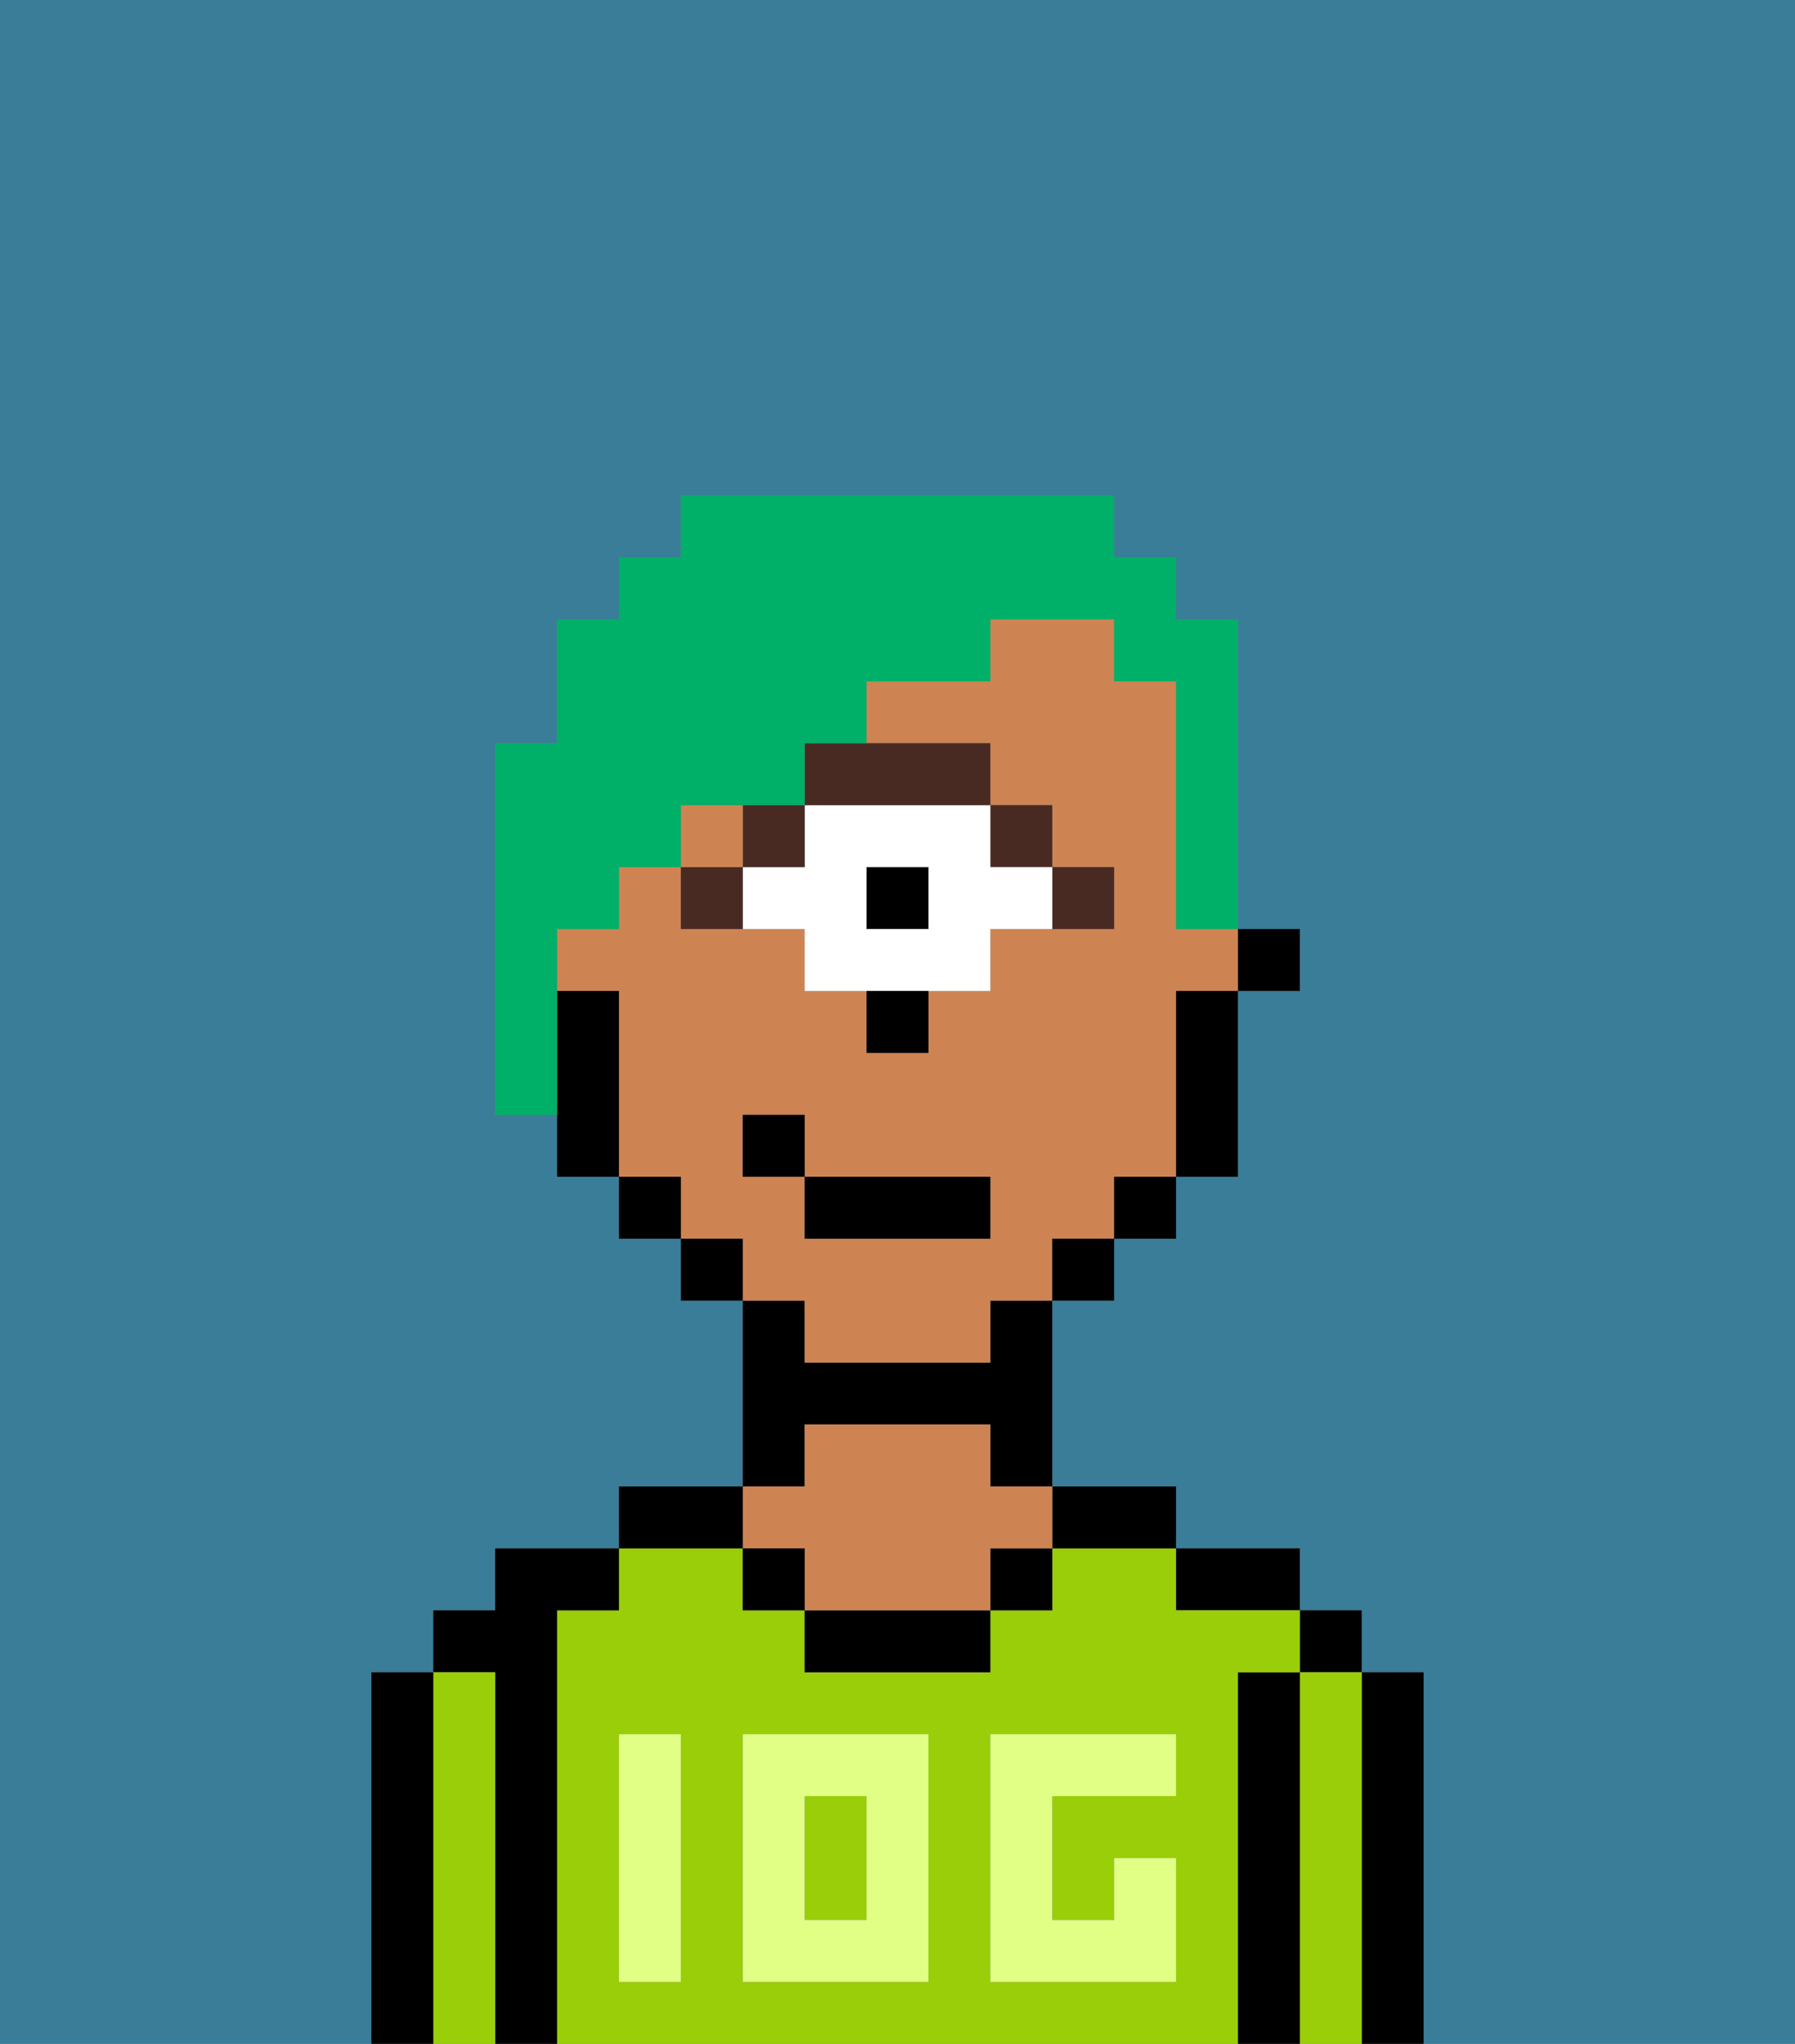 <svg xmlns="http://www.w3.org/2000/svg" viewBox="0 0 29 33"><rect x="0" y="0" width="29" height="33" fill="#808080" stroke="none"/><defs><style>polygon,rect,path{shape-rendering:crispedges;}.ia101-1{fill:#397d98;}.ia101-2{fill:#000000;}.ia101-3{fill:#99ce09;}.ia101-4{fill:#ce8452;}.ia101-5{fill:#e1ff85;}.ia101-6{fill:#492a23;}.ia101-7{fill:#ffffff;}.ia101-8{fill:#00af68;}</style></defs><path class="ia101-1" d="M0,33H6V27H7V26H8V25h2V24h2V21H11V20H10V19H9V18H8V12H9V10h1V9h1V8h7V9h1v1h1v5h1v1H20v3H19v1H18v1H17v3h2v1h2v1h1v1h1v6h6V0H0Z"/><path class="ia101-2" d="M23,27H22v6h1V27Z"/><rect class="ia101-2" x="21" y="26" width="1" height="1"/><path class="ia101-3" d="M22,27H21v6h1V27Z"/><path class="ia101-2" d="M21,27H20v6h1V27Z"/><path class="ia101-2" d="M20,26h1V25H19v1Z"/><path class="ia101-3" d="M20,27h1V26H19V25H17v1H16v1H13V26H12V25H10v1H9v7H20V27Zm-9,2v3H10V28h1Zm4,3H12V28h3Zm4-3H17v2h1V30h1v2H16V28h3Z"/><rect class="ia101-3" x="13" y="29" width="1" height="2"/><path class="ia101-2" d="M18,25h1V24H17v1Z"/><rect class="ia101-2" x="16" y="25" width="1" height="1"/><path class="ia101-2" d="M13,26v1h3V26H13Z"/><path class="ia101-2" d="M13,23h3v1h1V21H16v1H13V21H12v3h1Z"/><path class="ia101-4" d="M13,25v1h3V25h1V24H16V23H13v1H12v1Z"/><rect class="ia101-2" x="12" y="25" width="1" height="1"/><path class="ia101-2" d="M12,24H10v1h2Z"/><path class="ia101-2" d="M9,26h1V25H8v1H7v1H8v6H9V26Z"/><path class="ia101-3" d="M8,27H7v6H8V27Z"/><path class="ia101-2" d="M7,27H6v6H7V27Z"/><path class="ia101-5" d="M12,32h3V28H12Zm1-3h1v2H13Z"/><path class="ia101-5" d="M10,29v3h1V28H10Z"/><path class="ia101-5" d="M16,28v4h3V30H18v1H17V29h2V28H16Z"/><rect class="ia101-2" x="20" y="15" width="1" height="1"/><path class="ia101-4" d="M13,22h3V21h1V20h1V19h1V16h1V15H19V11H18V10H16v1H14v1h2v1h1v1h1v1H16v1H15v1H14V16H13V15H11V14H10v1H9v1h1v3h1v1h1v1h1Zm-1-3V18h1v1h3v1H13V19Z"/><path class="ia101-2" d="M19,17v2h1V16H19Z"/><rect class="ia101-2" x="18" y="19" width="1" height="1"/><rect class="ia101-2" x="17" y="20" width="1" height="1"/><rect class="ia101-2" x="11" y="20" width="1" height="1"/><rect class="ia101-2" x="10" y="19" width="1" height="1"/><path class="ia101-2" d="M10,16H9v3h1V16Z"/><path class="ia101-6" d="M18,15V14H17v1Z"/><rect class="ia101-6" x="16" y="13" width="1" height="1"/><rect class="ia101-2" x="14" y="14" width="1" height="1"/><path class="ia101-7" d="M13,13v1H12v1h1v1h3V15h1V14H16V13H13Zm2,2H14V14h1Z"/><path class="ia101-6" d="M13,13h3V12H13Z"/><rect class="ia101-6" x="12" y="13" width="1" height="1"/><path class="ia101-6" d="M11,14v1h1V14Z"/><path class="ia101-2" d="M14,17h1V16H14Z"/><rect class="ia101-4" x="11" y="13" width="1" height="1"/><rect class="ia101-2" x="13" y="19" width="3" height="1"/><rect class="ia101-2" x="12" y="18" width="1" height="1"/><path class="ia101-8" d="M9,15h1V14h1V13h2V12h1V11h2V10h2v1h1v4h1V10H19V9H18V8H11V9H10v1H9v2H8v6H9V15Z"/></svg>